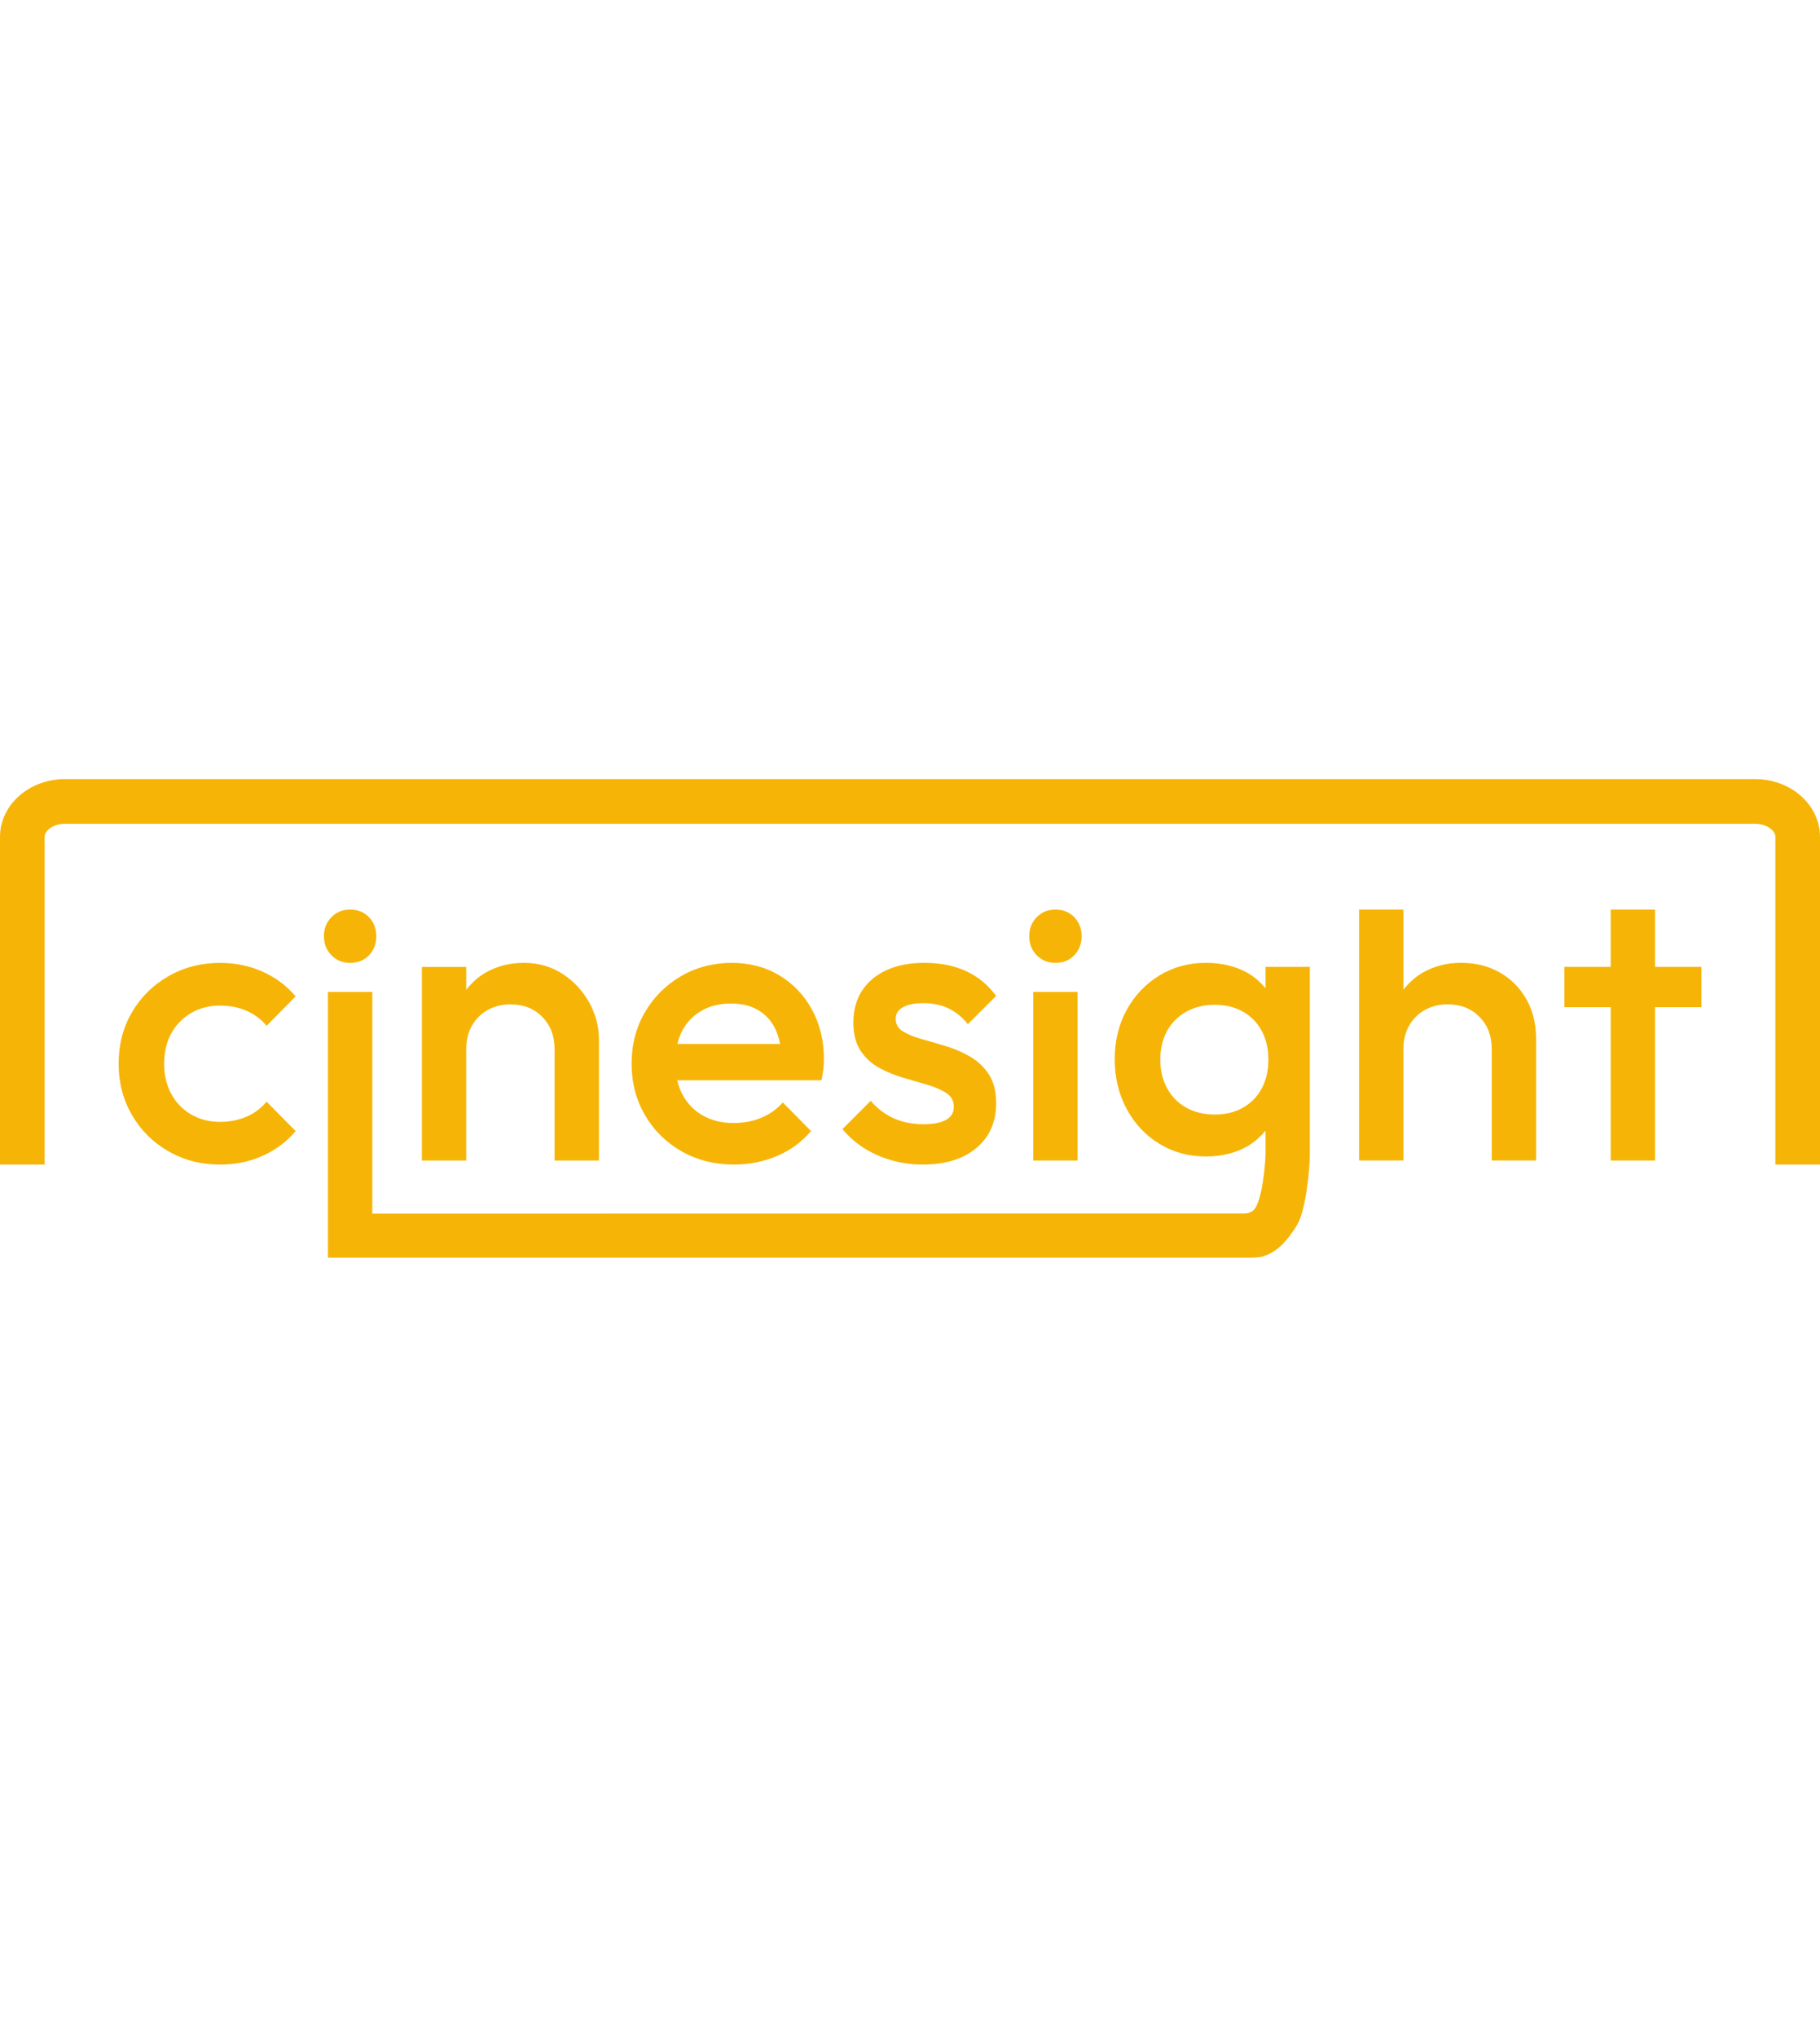 <?xml version="1.0" encoding="UTF-8"?>
<svg id="Calque_2" data-name="Calque 2" width="144px" xmlns="http://www.w3.org/2000/svg" viewBox="0 0 612.89 161.09">
  <defs>
    <style>
      .cls-1 {
        fill: #F6B506;
      }
    </style>
  </defs>
  <g id="Calque_1-2" data-name="Calque 1">
    <path class="cls-1" d="M64.32,78.75c2.85-1.67,6.13-2.51,9.84-2.51,3.17,0,6.09,.57,8.76,1.7,2.67,1.13,4.96,2.83,6.86,5.1l9.78-9.91c-3.08-3.62-6.81-6.41-11.2-8.35-4.39-1.95-9.12-2.92-14.19-2.92-6.43,0-12.25,1.49-17.45,4.48-5.21,2.99-9.31,7.04-12.29,12.15-2.99,5.12-4.48,10.89-4.48,17.32s1.5,12.09,4.48,17.25c2.98,5.16,7.08,9.23,12.29,12.22,5.2,2.99,11.02,4.48,17.45,4.48,5.07,0,9.8-.97,14.19-2.92s8.13-4.73,11.2-8.35l-9.78-9.91c-1.9,2.26-4.19,3.96-6.86,5.09-2.67,1.13-5.59,1.7-8.76,1.7-3.71,0-6.99-.84-9.84-2.51-2.85-1.67-5.07-3.98-6.66-6.92-1.58-2.94-2.38-6.31-2.38-10.12s.79-7.29,2.38-10.19c1.58-2.9,3.8-5.18,6.66-6.86Z"/>
    <path class="cls-1" d="M117.9,61.85c2.63,0,4.75-.86,6.38-2.58,1.63-1.72,2.45-3.85,2.45-6.38s-.81-4.66-2.45-6.39c-1.63-1.72-3.76-2.58-6.38-2.58s-4.64,.86-6.31,2.58c-1.68,1.72-2.51,3.85-2.51,6.39s.84,4.66,2.51,6.38c1.67,1.72,3.78,2.58,6.31,2.58Z"/>
    <path class="cls-1" d="M157.01,90.77c0-2.9,.63-5.48,1.9-7.74,1.27-2.26,3.04-4.03,5.3-5.3,2.26-1.27,4.84-1.9,7.74-1.9,4.35,0,7.9,1.4,10.66,4.21s4.14,6.38,4.14,10.73v37.62h14.94v-40.88c0-4.25-1.09-8.35-3.26-12.29-2.18-3.94-5.16-7.15-8.96-9.64-3.8-2.49-8.15-3.73-13.04-3.73s-9.12,1.11-12.97,3.33c-2.57,1.48-4.63,3.46-6.45,5.67v-7.64h-14.94v65.19h14.94v-37.62Z"/>
    <path class="cls-1" d="M229.59,125.33c5.21,2.94,11.07,4.42,17.59,4.42,5.07,0,9.86-.95,14.39-2.85,4.53-1.9,8.38-4.71,11.55-8.42l-9.51-9.64c-1.99,2.26-4.42,3.99-7.27,5.16-2.85,1.18-5.95,1.77-9.3,1.77-3.89,0-7.34-.84-10.32-2.51-2.99-1.68-5.3-4.05-6.92-7.13-.78-1.47-1.34-3.06-1.75-4.75h48.6c.27-1.36,.47-2.6,.61-3.74,.14-1.13,.2-2.24,.2-3.33,0-6.25-1.34-11.81-4.01-16.7s-6.34-8.73-11-11.55c-4.66-2.8-10.03-4.21-16.09-4.21s-11.93,1.49-17.04,4.48-9.17,7.04-12.15,12.15c-2.99,5.12-4.48,10.89-4.48,17.32s1.52,12.22,4.55,17.38c3.03,5.16,7.15,9.21,12.36,12.15Zm.07-40.47c1.54-2.94,3.71-5.23,6.52-6.86s6.11-2.45,9.92-2.45,6.68,.73,9.16,2.18,4.42,3.53,5.77,6.25c.76,1.51,1.28,3.26,1.67,5.16h-34.58c.38-1.52,.85-2.97,1.53-4.27Z"/>
    <path class="cls-1" d="M318.61,114.67c-1.72,1-4.26,1.5-7.61,1.5-3.71,0-7.04-.66-9.98-1.97-2.94-1.31-5.55-3.28-7.81-5.91l-9.51,9.51c2.08,2.53,4.52,4.68,7.33,6.45s5.88,3.12,9.24,4.07c3.35,.95,6.83,1.43,10.46,1.43,7.6,0,13.62-1.85,18.06-5.57,4.44-3.71,6.66-8.73,6.66-15.07,0-3.99-.82-7.22-2.45-9.71-1.63-2.49-3.73-4.48-6.31-5.98-2.58-1.49-5.3-2.67-8.15-3.53s-5.57-1.65-8.15-2.38c-2.58-.72-4.68-1.58-6.31-2.58s-2.45-2.4-2.45-4.21,.82-3.03,2.45-3.94c1.63-.9,3.94-1.36,6.92-1.36,3.17,0,5.98,.59,8.42,1.77,2.45,1.17,4.62,2.94,6.52,5.3l9.51-9.51c-2.71-3.71-6.09-6.49-10.12-8.35-4.03-1.85-8.67-2.78-13.92-2.78s-9.26,.81-12.84,2.44c-3.58,1.63-6.34,3.94-8.28,6.93s-2.92,6.56-2.92,10.73c0,3.89,.82,7.06,2.45,9.51,1.63,2.44,3.74,4.37,6.32,5.77,2.58,1.4,5.3,2.51,8.15,3.33s5.57,1.61,8.15,2.38c2.58,.77,4.68,1.7,6.31,2.78,1.63,1.09,2.45,2.63,2.45,4.62s-.86,3.35-2.58,4.34Z"/>
    <rect class="cls-1" x="347.94" y="71.63" width="14.94" height="56.76"/>
    <path class="cls-1" d="M355.41,61.85c2.63,0,4.75-.86,6.38-2.58,1.63-1.72,2.45-3.85,2.45-6.38s-.81-4.66-2.45-6.39c-1.63-1.72-3.76-2.58-6.38-2.58s-4.64,.86-6.31,2.58c-1.68,1.72-2.51,3.85-2.51,6.39s.84,4.66,2.51,6.38c1.67,1.72,3.78,2.58,6.31,2.58Z"/>
    <path class="cls-1" d="M426.17,63.2v7.15c-1.84-2.1-3.91-3.99-6.52-5.38-3.89-2.08-8.42-3.12-13.58-3.12-5.79,0-11.02,1.42-15.68,4.27-4.66,2.86-8.33,6.72-11,11.61-2.67,4.89-4.01,10.41-4.01,16.57s1.34,11.73,4.01,16.7c2.67,4.98,6.34,8.9,11,11.75,4.66,2.85,9.89,4.27,15.68,4.27,5.07,0,9.55-1.04,13.44-3.12,2.66-1.42,4.78-3.36,6.66-5.54v7.31c0,4.5-1.26,16.3-3.79,19.18-.81,.92-2.06,1.37-3.29,1.37l-293.72,.04V71.63h-14.94v89.46H419.59s3.81,.04,5.04-.25c5.63-1.35,9.22-6.02,12.12-10.68,2.9-4.66,4.35-18.24,4.35-24.48V63.2h-14.94Zm-1.29,40.95c-1.49,2.76-3.6,4.91-6.31,6.45-2.71,1.54-5.89,2.31-9.51,2.31s-6.81-.77-9.57-2.31c-2.76-1.54-4.91-3.71-6.45-6.52-1.54-2.8-2.31-6.02-2.31-9.64s.77-6.94,2.31-9.71c1.54-2.76,3.69-4.91,6.45-6.45,2.76-1.54,5.95-2.31,9.57-2.31s6.79,.77,9.51,2.31,4.82,3.69,6.31,6.45c1.5,2.76,2.24,6,2.24,9.71s-.75,6.95-2.24,9.71Z"/>
    <path class="cls-1" d="M505.07,65.1c-3.8-2.17-8.15-3.26-13.04-3.26s-9.12,1.11-12.97,3.33c-2.57,1.48-4.63,3.46-6.45,5.67v-26.93h-14.94v84.47h14.94v-37.62c0-2.9,.63-5.48,1.9-7.74,1.27-2.26,3.04-4.03,5.3-5.3,2.26-1.27,4.84-1.9,7.74-1.9,4.35,0,7.9,1.4,10.66,4.21s4.14,6.38,4.14,10.73v37.62h14.94v-40.88c0-5.07-1.09-9.53-3.26-13.38-2.18-3.85-5.16-6.86-8.96-9.03Z"/>
    <polygon class="cls-1" points="557.35 63.2 557.35 43.92 542.41 43.92 542.41 63.2 526.8 63.2 526.8 76.78 542.41 76.78 542.41 128.39 557.35 128.39 557.35 76.78 572.97 76.78 572.97 63.2 557.35 63.2"/>
    <path class="cls-1" d="M612.89,129.75h-15.03V19.42c0-2.07-2.9-4.38-6.77-4.38H21.8c-3.88,0-6.77,2.31-6.77,4.38v110.33H0V19.42C0,8.71,9.78,0,21.8,0H591.09c12.02,0,21.8,8.71,21.8,19.42v110.33Z"/>
  </g>
</svg>